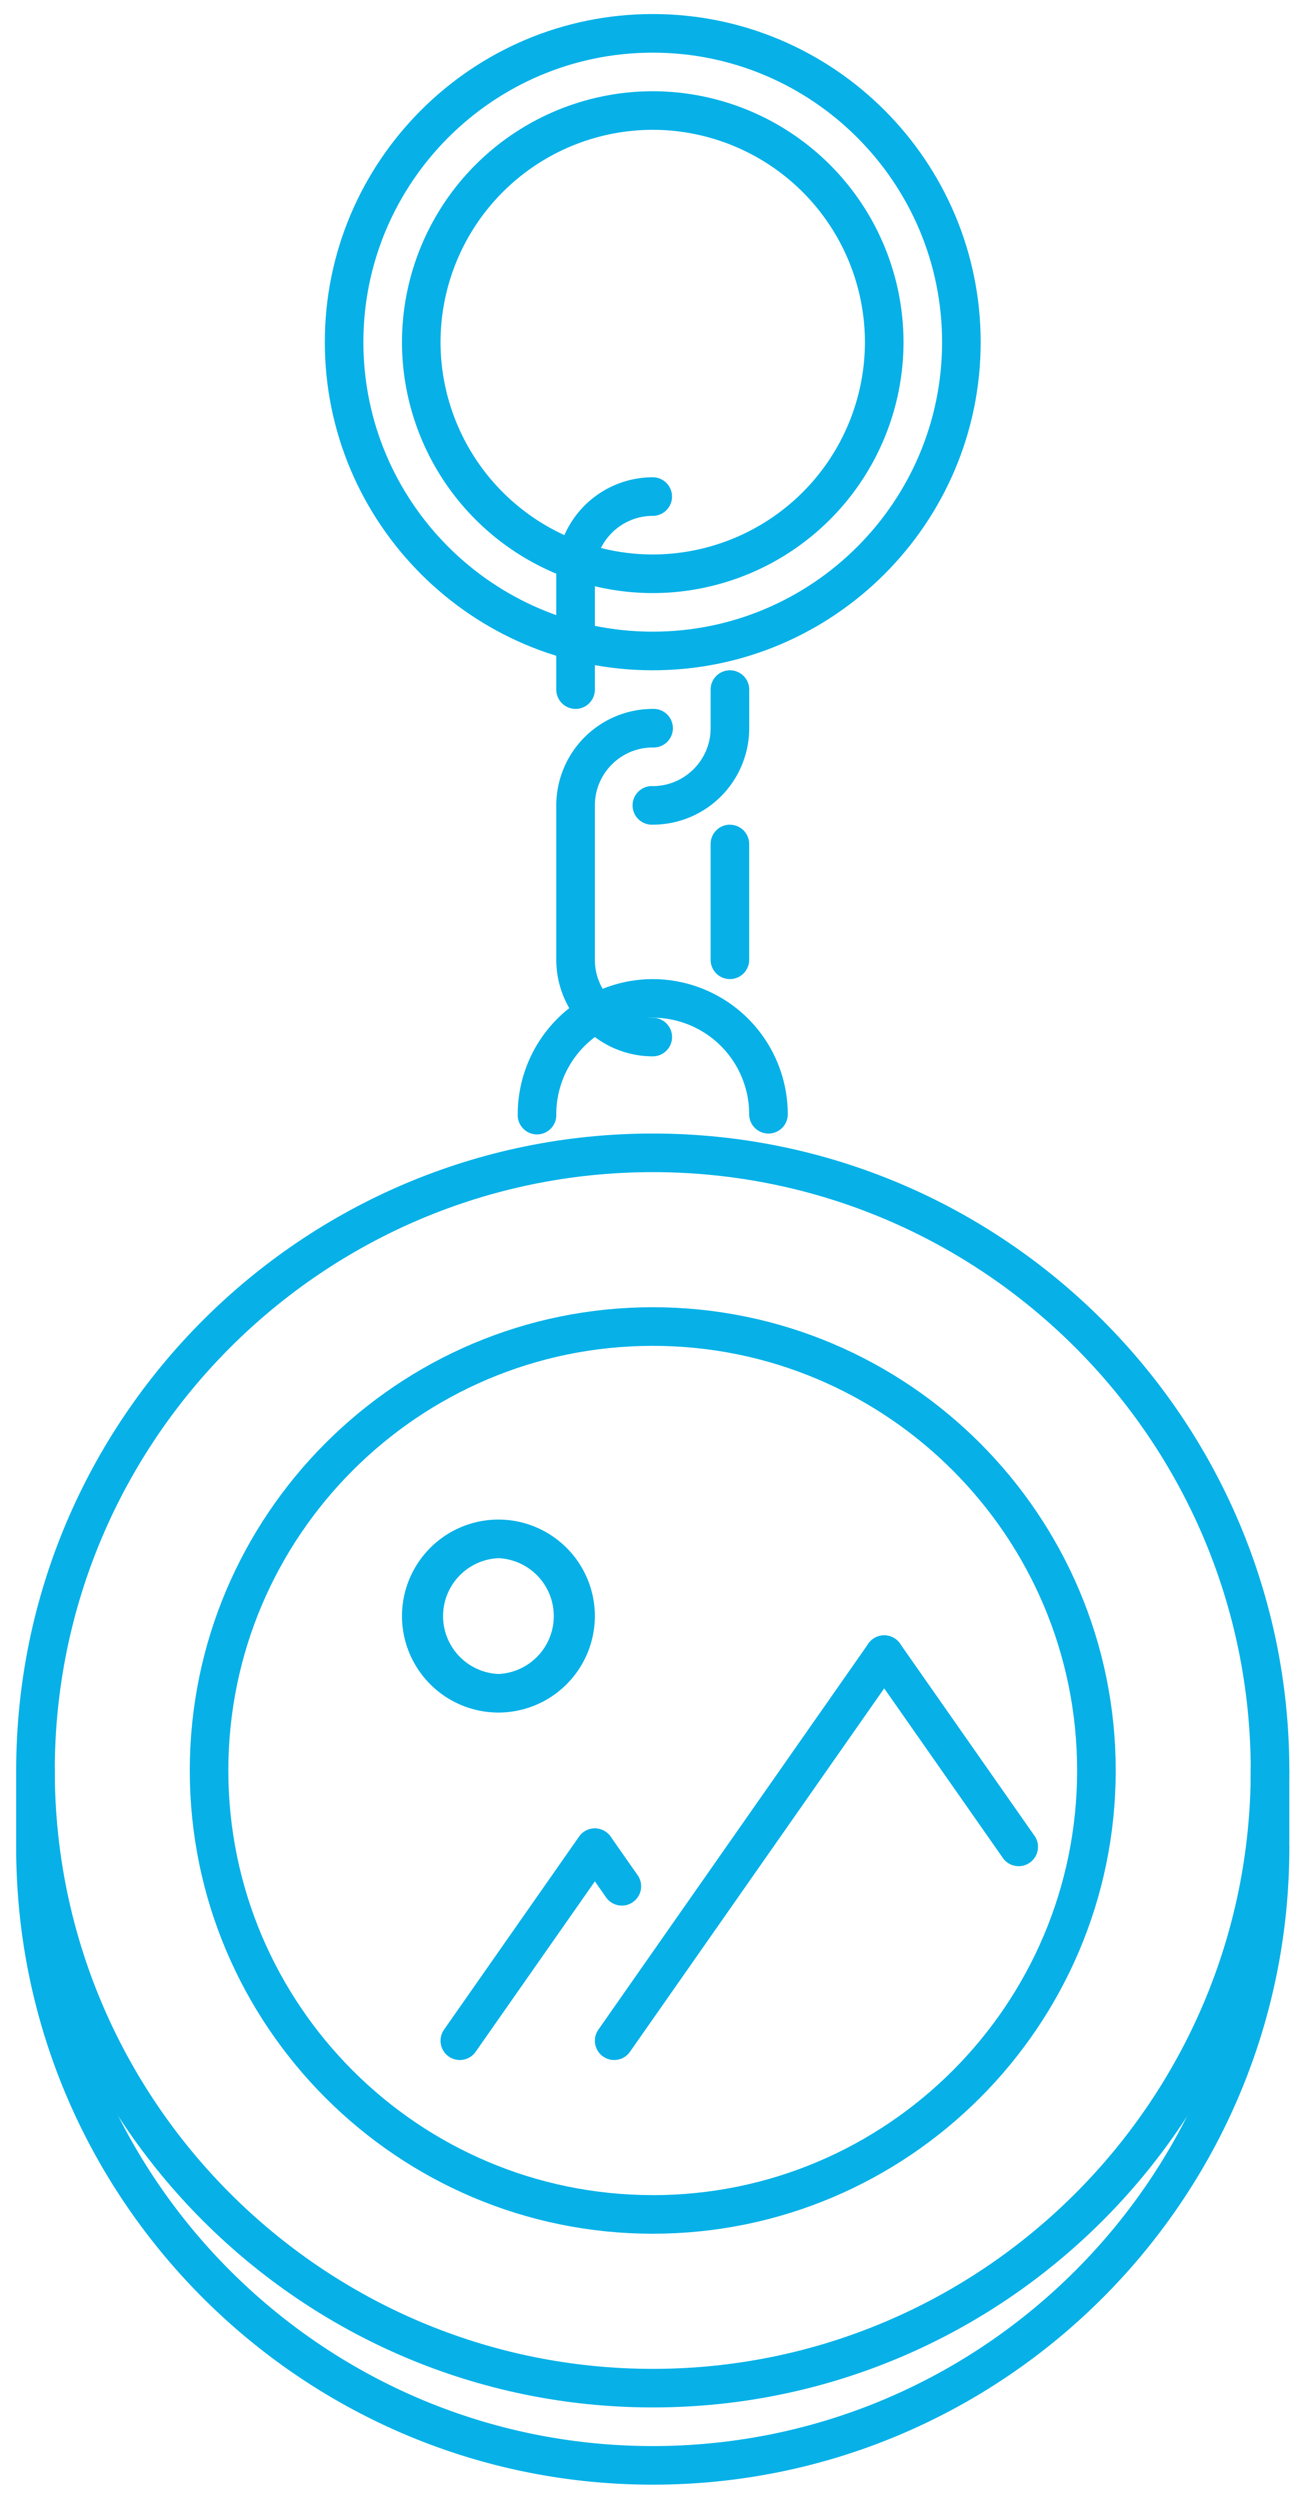 <svg xmlns="http://www.w3.org/2000/svg" xmlns:xlink="http://www.w3.org/1999/xlink" width="34" height="65" viewBox="0 0 34 65"><defs><path id="a" d="M837.98 1295.585c-8.577 0-15.555-6.979-15.555-15.556 0-8.578 6.978-15.556 15.555-15.556 8.578 0 15.556 6.978 15.556 15.556 0 8.577-6.978 15.556-15.556 15.556zm0-32.116c-9.13 0-16.559 7.43-16.559 16.56 0 9.13 7.428 16.559 16.56 16.559 9.13 0 16.559-7.429 16.559-16.56 0-9.13-7.43-16.559-16.56-16.559z"/><path id="b" d="M854.038 1281.534a.501.501 0 0 0-.502.502c0 8.578-6.978 15.556-15.556 15.556-8.577 0-15.556-6.978-15.556-15.556a.502.502 0 1 0-1.003 0c0 9.13 7.428 16.56 16.56 16.56 9.13 0 16.559-7.43 16.559-16.56a.501.501 0 0 0-.502-.502z"/><path id="c" d="M837.98 1259.455a3.517 3.517 0 0 0-3.512 3.513.502.502 0 1 0 1.003 0 2.512 2.512 0 0 1 2.51-2.51 2.511 2.511 0 0 1 2.508 2.51.501.501 0 1 0 1.004 0 3.517 3.517 0 0 0-3.513-3.513z"/><path id="d" d="M839.988 1255.44a.502.502 0 0 0-.502.502v3.011a.501.501 0 1 0 1.003 0v-3.01a.502.502 0 0 0-.501-.502z"/><path id="e" d="M837.98 1260.459c-.83 0-1.505-.676-1.505-1.506v-4.014c0-.83.675-1.506 1.505-1.506a.502.502 0 1 0 0-1.003 2.512 2.512 0 0 0-2.509 2.509v4.014a2.512 2.512 0 0 0 2.51 2.51.502.502 0 1 0 0-1.004z"/><path id="f" d="M837.98 1246.408a2.512 2.512 0 0 0-2.509 2.51v3.01a.502.502 0 1 0 1.004 0v-3.01c0-.831.675-1.506 1.505-1.506a.501.501 0 1 0 0-1.004z"/><path id="g" d="M839.988 1251.426a.502.502 0 0 0-.502.502v1.003c0 .83-.676 1.506-1.506 1.506a.502.502 0 1 0 0 1.003 2.511 2.511 0 0 0 2.51-2.509v-1.003a.502.502 0 0 0-.502-.502z"/><path id="h" d="M837.98 1250.422c-4.15 0-7.527-3.376-7.527-7.526 0-4.151 3.377-7.527 7.527-7.527 4.151 0 7.527 3.376 7.527 7.527 0 4.15-3.376 7.526-7.527 7.526zm0-16.057c-4.703 0-8.53 3.827-8.53 8.53 0 4.704 3.827 8.531 8.53 8.531 4.705 0 8.531-3.827 8.531-8.53 0-4.704-3.826-8.531-8.53-8.531z"/><path id="i" d="M837.98 1248.415a5.526 5.526 0 0 1-5.52-5.52 5.526 5.526 0 0 1 5.52-5.52 5.526 5.526 0 0 1 5.52 5.52 5.526 5.526 0 0 1-5.52 5.52zm0-12.043a6.53 6.53 0 0 0-6.523 6.524 6.53 6.53 0 0 0 6.523 6.523 6.53 6.53 0 0 0 6.524-6.523 6.531 6.531 0 0 0-6.524-6.524z"/><path id="j" d="M837.98 1291.068c-6.087 0-11.04-4.952-11.04-11.04 0-6.087 4.953-11.039 11.04-11.039 6.088 0 11.04 4.952 11.04 11.04 0 6.087-4.952 11.04-11.04 11.04zm0-23.083c-6.64 0-12.043 5.403-12.043 12.044 0 6.64 5.403 12.043 12.043 12.043 6.641 0 12.044-5.402 12.044-12.043 0-6.641-5.403-12.044-12.044-12.044z"/><path id="k" d="M836.763 1281.625a.5.5 0 0 0-.7.123l-3.512 5.018a.501.501 0 1 0 .822.576l3.513-5.018a.501.501 0 0 0-.123-.699z"/><path id="l" d="M837.588 1282.752l-.702-1.003a.502.502 0 0 0-.822.574l.702 1.004a.5.5 0 1 0 .822-.575z"/><path id="m" d="M844.29 1276.607a.502.502 0 0 0-.7.123l-7.024 10.036a.501.501 0 0 0 .822.576l7.025-10.036a.501.501 0 0 0-.123-.699z"/><path id="n" d="M847.926 1281.748l-3.513-5.018a.502.502 0 1 0-.823.576l3.513 5.018a.503.503 0 0 0 .823-.576z"/><path id="o" d="M833.966 1277.52a1.507 1.507 0 0 1 0-3.011 1.507 1.507 0 0 1 0 3.011zm0-4.015a2.512 2.512 0 0 0-2.509 2.51 2.512 2.512 0 0 0 2.509 2.508 2.512 2.512 0 0 0 2.509-2.509 2.512 2.512 0 0 0-2.51-2.509z"/><path id="p" d="M821.923 1279.527a.502.502 0 0 0-.502.502v2.007a.502.502 0 1 0 1.004 0v-2.007a.502.502 0 0 0-.502-.502z"/><path id="q" d="M854.038 1279.527a.501.501 0 0 0-.502.502v2.007a.501.501 0 1 0 1.004 0v-2.007a.501.501 0 0 0-.502-.502z"/></defs><use fill="#07b1e8" xlink:href="#a" transform="translate(-821 -1234)"/><use fill="#07b1e8" xlink:href="#b" transform="translate(-821 -1234)"/><use fill="#07b1e8" xlink:href="#c" transform="translate(-821 -1234)"/><use fill="#07b1e8" xlink:href="#d" transform="translate(-821 -1234)"/><use fill="#07b1e8" xlink:href="#e" transform="translate(-821 -1234)"/><use fill="#07b1e8" xlink:href="#f" transform="translate(-821 -1234)"/><use fill="#07b1e8" xlink:href="#g" transform="translate(-821 -1234)"/><use fill="#07b1e8" xlink:href="#h" transform="translate(-821 -1234)"/><use fill="#07b1e8" xlink:href="#i" transform="translate(-821 -1234)"/><use fill="#07b1e8" xlink:href="#j" transform="translate(-821 -1234)"/><use fill="#07b1e8" xlink:href="#k" transform="translate(-821 -1234)"/><use fill="#07b1e8" xlink:href="#l" transform="translate(-821 -1234)"/><use fill="#07b1e8" xlink:href="#m" transform="translate(-821 -1234)"/><use fill="#07b1e8" xlink:href="#n" transform="translate(-821 -1234)"/><use fill="#07b1e8" xlink:href="#o" transform="translate(-821 -1234)"/><use fill="#07b1e8" xlink:href="#p" transform="translate(-821 -1234)"/><use fill="#07b1e8" xlink:href="#q" transform="translate(-821 -1234)"/></svg>